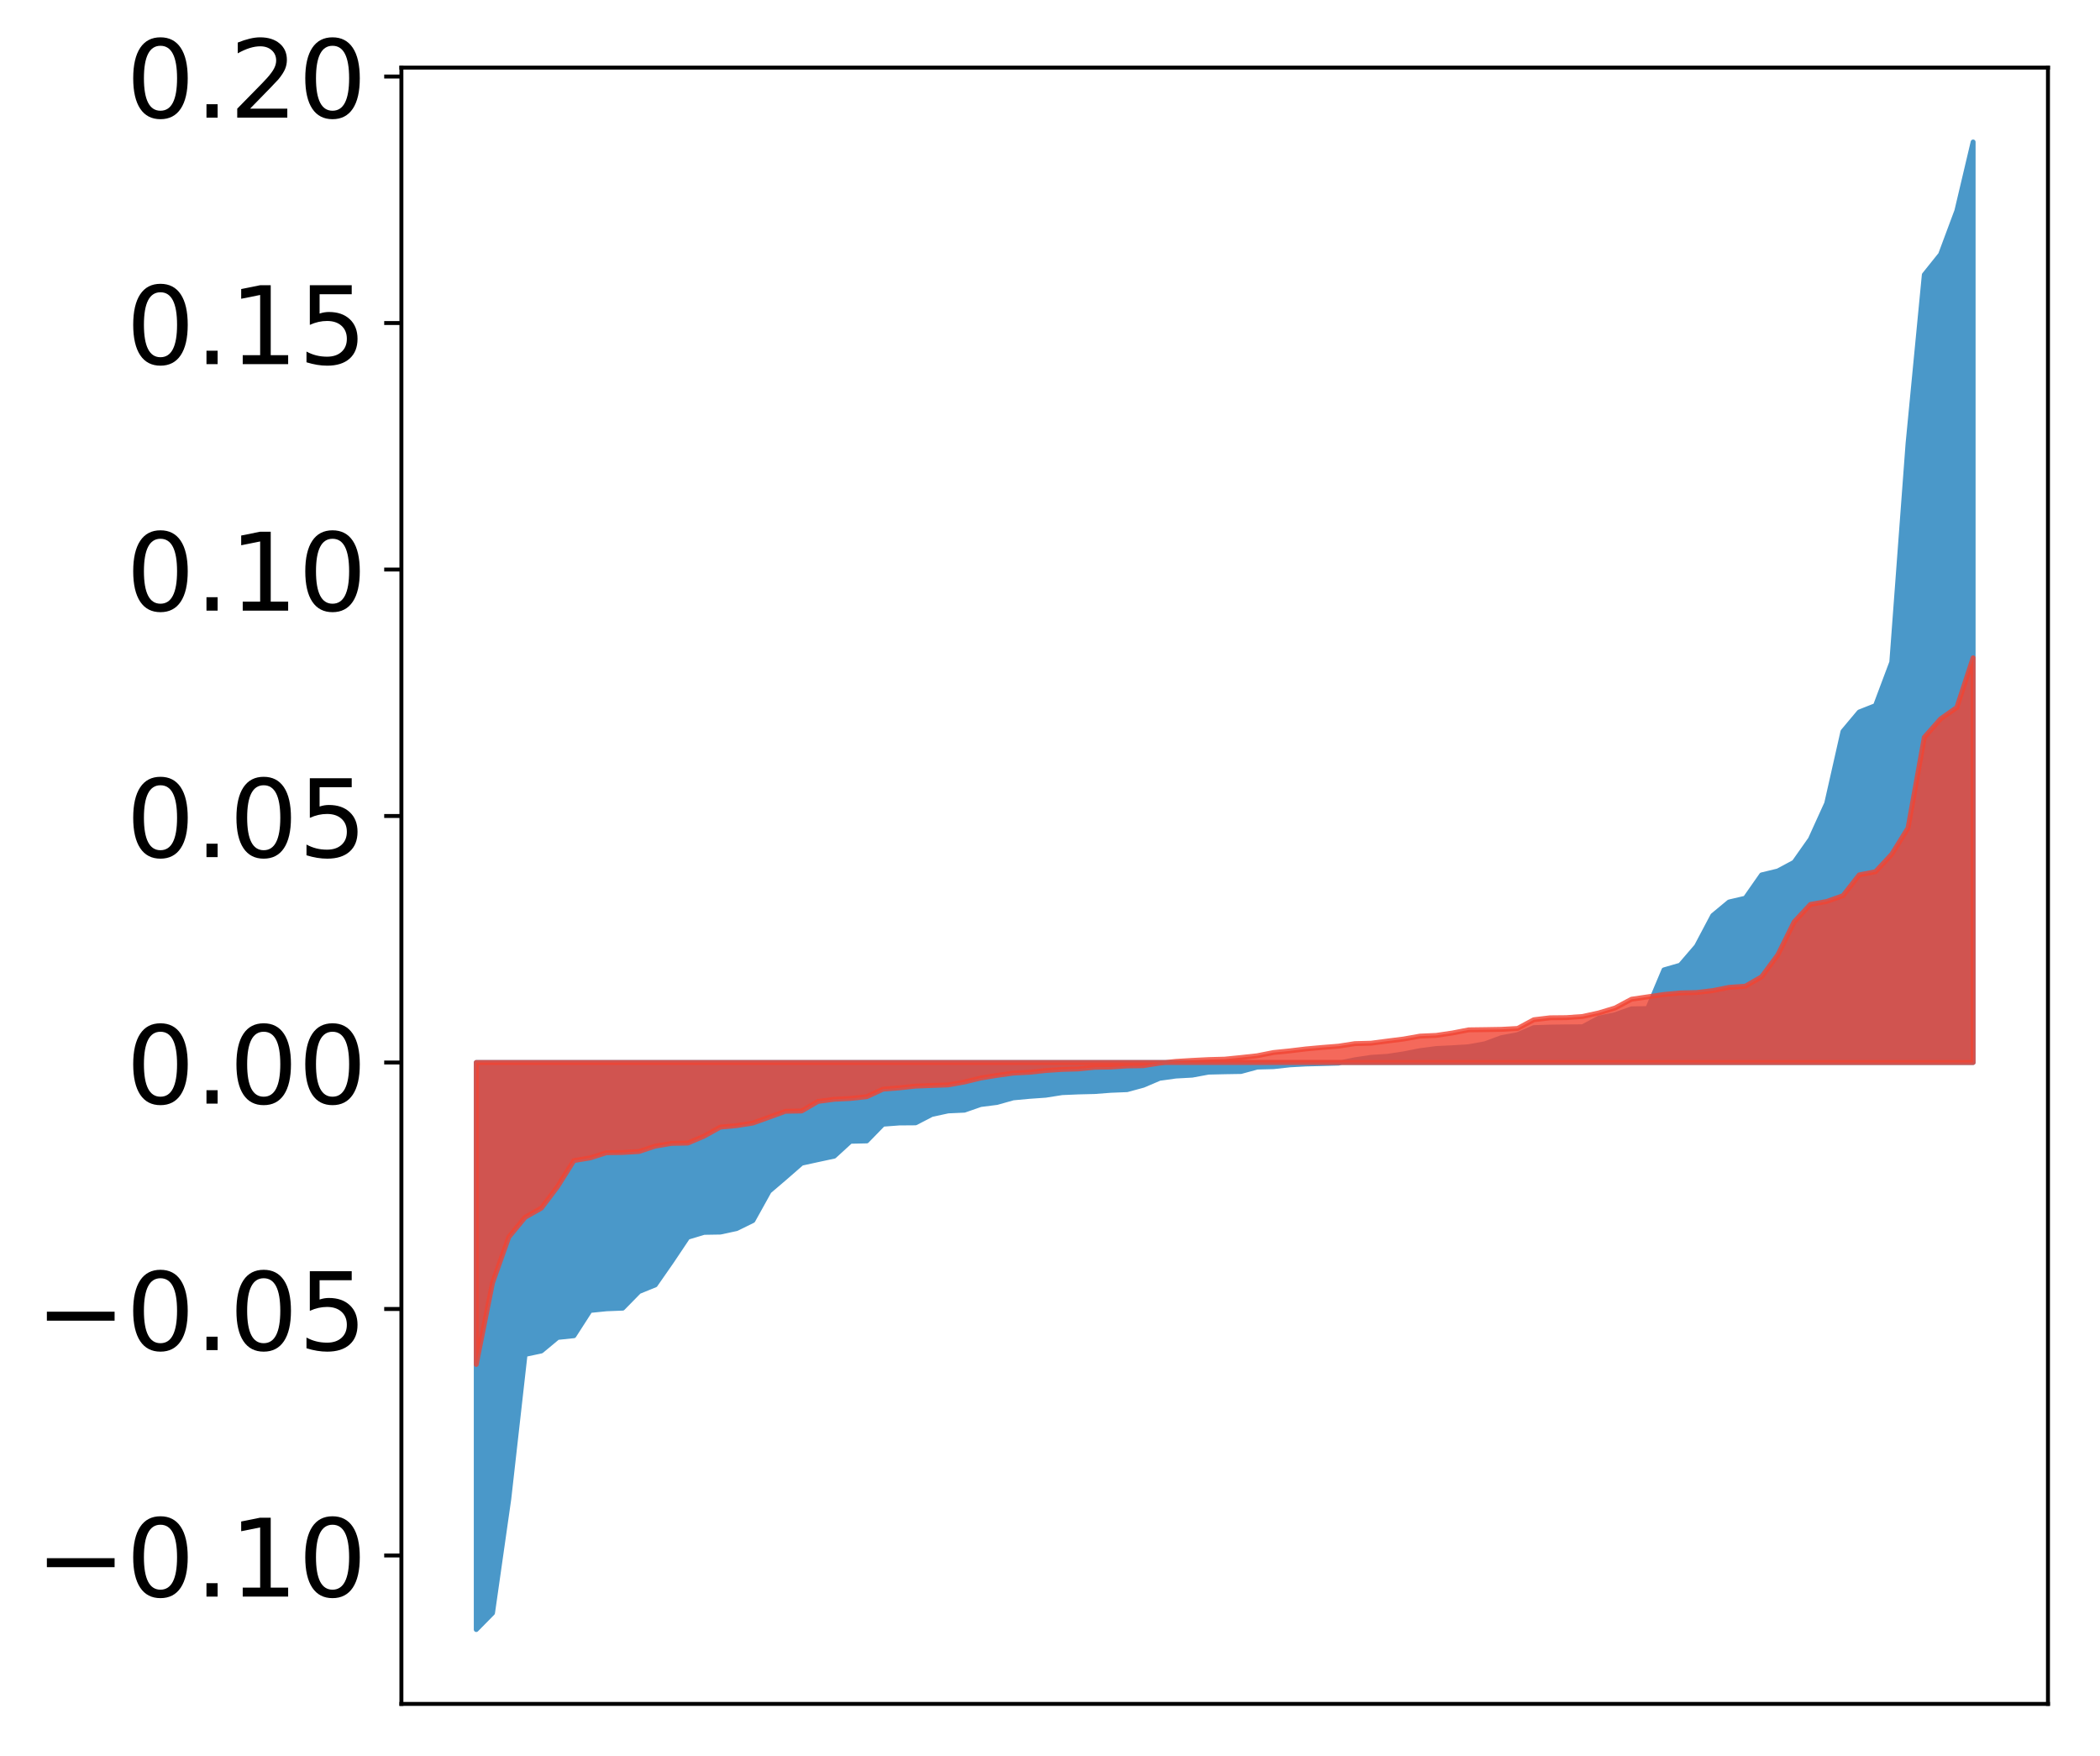 <?xml version="1.0" encoding="utf-8" standalone="no"?>
<!DOCTYPE svg PUBLIC "-//W3C//DTD SVG 1.1//EN"
  "http://www.w3.org/Graphics/SVG/1.1/DTD/svg11.dtd">
<!-- Created with matplotlib (http://matplotlib.org/) -->
<svg height="357pt" version="1.1" viewBox="0 0 427 357" width="427pt" xmlns="http://www.w3.org/2000/svg" xmlns:xlink="http://www.w3.org/1999/xlink">
 <defs>
  <style type="text/css">
*{stroke-linecap:butt;stroke-linejoin:round;}
  </style>
 </defs>
 <g id="figure_1">
  <g id="patch_1">
   <path d="M 0 357.083 
L 427.12 357.083 
L 427.12 0 
L 0 0 
z
" style="fill:#ffffff;"/>
  </g>
  <g id="axes_1">
   <g id="patch_2">
    <path d="M 81.62 346.383 
L 416.42 346.383 
L 416.42 13.743 
L 81.62 13.743 
z
" style="fill:#ffffff;"/>
   </g>
   <g id="PolyCollection_1">
    <defs>
     <path d="M 96.838 -25.82 
L 96.838 -141.09 
L 100.146 -141.09 
L 103.454 -141.09 
L 106.763 -141.09 
L 110.071 -141.09 
L 113.379 -141.09 
L 116.688 -141.09 
L 119.996 -141.09 
L 123.304 -141.09 
L 126.613 -141.09 
L 129.921 -141.09 
L 133.229 -141.09 
L 136.537 -141.09 
L 139.846 -141.09 
L 143.154 -141.09 
L 146.462 -141.09 
L 149.771 -141.09 
L 153.079 -141.09 
L 156.387 -141.09 
L 159.696 -141.09 
L 163.004 -141.09 
L 166.312 -141.09 
L 169.62 -141.09 
L 172.929 -141.09 
L 176.237 -141.09 
L 179.545 -141.09 
L 182.854 -141.09 
L 186.162 -141.09 
L 189.47 -141.09 
L 192.779 -141.09 
L 196.087 -141.09 
L 199.395 -141.09 
L 202.703 -141.09 
L 206.012 -141.09 
L 209.32 -141.09 
L 212.628 -141.09 
L 215.937 -141.09 
L 219.245 -141.09 
L 222.553 -141.09 
L 225.862 -141.09 
L 229.17 -141.09 
L 232.478 -141.09 
L 235.786 -141.09 
L 239.095 -141.09 
L 242.403 -141.09 
L 245.711 -141.09 
L 249.02 -141.09 
L 252.328 -141.09 
L 255.636 -141.09 
L 258.945 -141.09 
L 262.253 -141.09 
L 265.561 -141.09 
L 268.869 -141.09 
L 272.178 -141.09 
L 275.486 -141.09 
L 278.794 -141.09 
L 282.103 -141.09 
L 285.411 -141.09 
L 288.719 -141.09 
L 292.028 -141.09 
L 295.336 -141.09 
L 298.644 -141.09 
L 301.952 -141.09 
L 305.261 -141.09 
L 308.569 -141.09 
L 311.877 -141.09 
L 315.186 -141.09 
L 318.494 -141.09 
L 321.802 -141.09 
L 325.111 -141.09 
L 328.419 -141.09 
L 331.727 -141.09 
L 335.035 -141.09 
L 338.344 -141.09 
L 341.652 -141.09 
L 344.96 -141.09 
L 348.269 -141.09 
L 351.577 -141.09 
L 354.885 -141.09 
L 358.194 -141.09 
L 361.502 -141.09 
L 364.81 -141.09 
L 368.119 -141.09 
L 371.427 -141.09 
L 374.735 -141.09 
L 378.043 -141.09 
L 381.352 -141.09 
L 384.66 -141.09 
L 387.968 -141.09 
L 391.277 -141.09 
L 394.585 -141.09 
L 397.893 -141.09 
L 401.202 -141.09 
L 401.202 -328.22 
L 401.202 -328.22 
L 397.893 -314.234 
L 394.585 -305.355 
L 391.277 -301.226 
L 387.968 -266.923 
L 384.66 -222.458 
L 381.352 -213.648 
L 378.043 -212.34 
L 374.735 -208.393 
L 371.427 -193.776 
L 368.119 -186.493 
L 364.81 -181.798 
L 361.502 -180.026 
L 358.194 -179.224 
L 354.885 -174.492 
L 351.577 -173.72 
L 348.269 -170.977 
L 344.96 -164.723 
L 341.652 -160.873 
L 338.344 -159.919 
L 335.035 -152.056 
L 331.727 -151.996 
L 328.419 -150.814 
L 325.111 -150.118 
L 321.802 -148.356 
L 318.494 -148.333 
L 315.186 -148.288 
L 311.877 -148.18 
L 308.569 -146.754 
L 305.261 -146.13 
L 301.952 -144.903 
L 298.644 -144.302 
L 295.336 -144.092 
L 292.028 -143.93 
L 288.719 -143.498 
L 285.411 -142.847 
L 282.103 -142.346 
L 278.794 -142.137 
L 275.486 -141.642 
L 272.178 -140.966 
L 268.869 -140.877 
L 265.561 -140.793 
L 262.253 -140.613 
L 258.945 -140.245 
L 255.636 -140.16 
L 252.328 -139.263 
L 249.02 -139.208 
L 245.711 -139.13 
L 242.403 -138.518 
L 239.095 -138.336 
L 235.786 -137.88 
L 232.478 -136.471 
L 229.17 -135.57 
L 225.862 -135.437 
L 222.553 -135.186 
L 219.245 -135.106 
L 215.937 -134.963 
L 212.628 -134.44 
L 209.32 -134.208 
L 206.012 -133.901 
L 202.703 -132.968 
L 199.395 -132.548 
L 196.087 -131.399 
L 192.779 -131.249 
L 189.47 -130.535 
L 186.162 -128.822 
L 182.854 -128.797 
L 179.545 -128.547 
L 176.237 -125.148 
L 172.929 -125.078 
L 169.62 -122.051 
L 166.312 -121.343 
L 163.004 -120.62 
L 159.696 -117.737 
L 156.387 -114.91 
L 153.079 -108.955 
L 149.771 -107.329 
L 146.462 -106.616 
L 143.154 -106.561 
L 139.846 -105.568 
L 136.537 -100.629 
L 133.229 -95.875 
L 129.921 -94.528 
L 126.613 -91.153 
L 123.304 -91.021 
L 119.996 -90.687 
L 116.688 -85.547 
L 113.379 -85.199 
L 110.071 -82.445 
L 106.763 -81.742 
L 103.454 -52.37 
L 100.146 -29.179 
L 96.838 -25.82 
z
" id="m35745dd252" style="stroke:#4a98c9;"/>
    </defs>
    <g clip-path="url(#pc5bffd3d9d)">
     <use style="fill:#4a98c9;stroke:#4a98c9;" x="0" xlink:href="#m35745dd252" y="357.083"/>
    </g>
   </g>
   <g id="PolyCollection_2">
    <defs>
     <path d="M 96.838 -79.713 
L 96.838 -141.09 
L 100.146 -141.09 
L 103.454 -141.09 
L 106.763 -141.09 
L 110.071 -141.09 
L 113.379 -141.09 
L 116.688 -141.09 
L 119.996 -141.09 
L 123.304 -141.09 
L 126.613 -141.09 
L 129.921 -141.09 
L 133.229 -141.09 
L 136.537 -141.09 
L 139.846 -141.09 
L 143.154 -141.09 
L 146.462 -141.09 
L 149.771 -141.09 
L 153.079 -141.09 
L 156.387 -141.09 
L 159.696 -141.09 
L 163.004 -141.09 
L 166.312 -141.09 
L 169.62 -141.09 
L 172.929 -141.09 
L 176.237 -141.09 
L 179.545 -141.09 
L 182.854 -141.09 
L 186.162 -141.09 
L 189.47 -141.09 
L 192.779 -141.09 
L 196.087 -141.09 
L 199.395 -141.09 
L 202.703 -141.09 
L 206.012 -141.09 
L 209.32 -141.09 
L 212.628 -141.09 
L 215.937 -141.09 
L 219.245 -141.09 
L 222.553 -141.09 
L 225.862 -141.09 
L 229.17 -141.09 
L 232.478 -141.09 
L 235.786 -141.09 
L 239.095 -141.09 
L 242.403 -141.09 
L 245.711 -141.09 
L 249.02 -141.09 
L 252.328 -141.09 
L 255.636 -141.09 
L 258.945 -141.09 
L 262.253 -141.09 
L 265.561 -141.09 
L 268.869 -141.09 
L 272.178 -141.09 
L 275.486 -141.09 
L 278.794 -141.09 
L 282.103 -141.09 
L 285.411 -141.09 
L 288.719 -141.09 
L 292.028 -141.09 
L 295.336 -141.09 
L 298.644 -141.09 
L 301.952 -141.09 
L 305.261 -141.09 
L 308.569 -141.09 
L 311.877 -141.09 
L 315.186 -141.09 
L 318.494 -141.09 
L 321.802 -141.09 
L 325.111 -141.09 
L 328.419 -141.09 
L 331.727 -141.09 
L 335.035 -141.09 
L 338.344 -141.09 
L 341.652 -141.09 
L 344.96 -141.09 
L 348.269 -141.09 
L 351.577 -141.09 
L 354.885 -141.09 
L 358.194 -141.09 
L 361.502 -141.09 
L 364.81 -141.09 
L 368.119 -141.09 
L 371.427 -141.09 
L 374.735 -141.09 
L 378.043 -141.09 
L 381.352 -141.09 
L 384.66 -141.09 
L 387.968 -141.09 
L 391.277 -141.09 
L 394.585 -141.09 
L 397.893 -141.09 
L 401.202 -141.09 
L 401.202 -223.357 
L 401.202 -223.357 
L 397.893 -213.277 
L 394.585 -210.943 
L 391.277 -207.201 
L 387.968 -188.766 
L 384.66 -183.427 
L 381.352 -179.876 
L 378.043 -179.23 
L 374.735 -175 
L 371.427 -173.828 
L 368.119 -173.226 
L 364.81 -169.673 
L 361.502 -162.988 
L 358.194 -158.513 
L 354.885 -156.602 
L 351.577 -156.367 
L 348.269 -155.708 
L 344.96 -155.317 
L 341.652 -155.235 
L 338.344 -154.925 
L 335.035 -154.438 
L 331.727 -153.952 
L 328.419 -152.178 
L 325.111 -151.176 
L 321.802 -150.45 
L 318.494 -150.21 
L 315.186 -150.178 
L 311.877 -149.783 
L 308.569 -148.01 
L 305.261 -147.828 
L 301.952 -147.773 
L 298.644 -147.729 
L 295.336 -147.091 
L 292.028 -146.599 
L 288.719 -146.452 
L 285.411 -145.864 
L 282.103 -145.448 
L 278.794 -145.015 
L 275.486 -144.926 
L 272.178 -144.412 
L 268.869 -144.151 
L 265.561 -143.851 
L 262.253 -143.452 
L 258.945 -143.118 
L 255.636 -142.463 
L 252.328 -142.101 
L 249.02 -141.771 
L 245.711 -141.681 
L 242.403 -141.515 
L 239.095 -141.314 
L 235.786 -140.968 
L 232.478 -140.44 
L 229.17 -140.393 
L 225.862 -140.168 
L 222.553 -140.115 
L 219.245 -139.78 
L 215.937 -139.684 
L 212.628 -139.46 
L 209.32 -139.101 
L 206.012 -138.93 
L 202.703 -138.469 
L 199.395 -137.928 
L 196.087 -137.123 
L 192.779 -136.53 
L 189.47 -136.418 
L 186.162 -136.289 
L 182.854 -135.933 
L 179.545 -135.673 
L 176.237 -134.139 
L 172.929 -133.782 
L 169.62 -133.617 
L 166.312 -133.175 
L 163.004 -131.235 
L 159.696 -131.175 
L 156.387 -129.968 
L 153.079 -128.781 
L 149.771 -128.258 
L 146.462 -127.956 
L 143.154 -126.115 
L 139.846 -124.709 
L 136.537 -124.648 
L 133.229 -124.092 
L 129.921 -122.995 
L 126.613 -122.796 
L 123.304 -122.754 
L 119.996 -121.699 
L 116.688 -121.157 
L 113.379 -115.877 
L 110.071 -111.492 
L 106.763 -109.617 
L 103.454 -105.606 
L 100.146 -96.301 
L 96.838 -79.713 
z
" id="mbc427f3e72" style="stroke:#f14432;stroke-opacity:0.8;"/>
    </defs>
    <g clip-path="url(#pc5bffd3d9d)">
     <use style="fill:#f14432;fill-opacity:0.8;stroke:#f14432;stroke-opacity:0.8;" x="0" xlink:href="#mbc427f3e72" y="357.083"/>
    </g>
   </g>
   <g id="matplotlib.axis_1"/>
   <g id="matplotlib.axis_2">
    <g id="ytick_1">
     <g id="line2d_1">
      <defs>
       <path d="M 0 0 
L -3.5 0 
" id="mb95112068e" style="stroke:#000000;stroke-width:0.8;"/>
      </defs>
      <g>
       <use style="stroke:#000000;stroke-width:0.8;" x="81.62" xlink:href="#mb95112068e" y="316.211"/>
      </g>
     </g>
     <g id="text_1">
      <!-- −0.10 -->
      <defs>
       <path d="M 10.594 35.5 
L 73.188 35.5 
L 73.188 27.203 
L 10.594 27.203 
z
" id="DejaVuSans-2212"/>
       <path d="M 31.781 66.406 
Q 24.172 66.406 20.328 58.906 
Q 16.5 51.422 16.5 36.375 
Q 16.5 21.391 20.328 13.891 
Q 24.172 6.391 31.781 6.391 
Q 39.453 6.391 43.281 13.891 
Q 47.125 21.391 47.125 36.375 
Q 47.125 51.422 43.281 58.906 
Q 39.453 66.406 31.781 66.406 
z
M 31.781 74.219 
Q 44.047 74.219 50.516 64.516 
Q 56.984 54.828 56.984 36.375 
Q 56.984 17.969 50.516 8.266 
Q 44.047 -1.422 31.781 -1.422 
Q 19.531 -1.422 13.062 8.266 
Q 6.594 17.969 6.594 36.375 
Q 6.594 54.828 13.062 64.516 
Q 19.531 74.219 31.781 74.219 
z
" id="DejaVuSans-30"/>
       <path d="M 10.688 12.406 
L 21 12.406 
L 21 0 
L 10.688 0 
z
" id="DejaVuSans-2e"/>
       <path d="M 12.406 8.297 
L 28.516 8.297 
L 28.516 63.922 
L 10.984 60.406 
L 10.984 69.391 
L 28.422 72.906 
L 38.281 72.906 
L 38.281 8.297 
L 54.391 8.297 
L 54.391 0 
L 12.406 0 
z
" id="DejaVuSans-31"/>
      </defs>
      <g transform="translate(7.2 324.569)scale(0.22 -0.22)">
       <use xlink:href="#DejaVuSans-2212"/>
       <use x="83.789" xlink:href="#DejaVuSans-30"/>
       <use x="147.412" xlink:href="#DejaVuSans-2e"/>
       <use x="179.199" xlink:href="#DejaVuSans-31"/>
       <use x="242.822" xlink:href="#DejaVuSans-30"/>
      </g>
     </g>
    </g>
    <g id="ytick_2">
     <g id="line2d_2">
      <g>
       <use style="stroke:#000000;stroke-width:0.8;" x="81.62" xlink:href="#mb95112068e" y="266.102"/>
      </g>
     </g>
     <g id="text_2">
      <!-- −0.05 -->
      <defs>
       <path d="M 10.797 72.906 
L 49.516 72.906 
L 49.516 64.594 
L 19.828 64.594 
L 19.828 46.734 
Q 21.969 47.469 24.109 47.828 
Q 26.266 48.188 28.422 48.188 
Q 40.625 48.188 47.75 41.5 
Q 54.891 34.812 54.891 23.391 
Q 54.891 11.625 47.562 5.094 
Q 40.234 -1.422 26.906 -1.422 
Q 22.312 -1.422 17.547 -0.641 
Q 12.797 0.141 7.719 1.703 
L 7.719 11.625 
Q 12.109 9.234 16.797 8.062 
Q 21.484 6.891 26.703 6.891 
Q 35.156 6.891 40.078 11.328 
Q 45.016 15.766 45.016 23.391 
Q 45.016 31 40.078 35.438 
Q 35.156 39.891 26.703 39.891 
Q 22.75 39.891 18.812 39.016 
Q 14.891 38.141 10.797 36.281 
z
" id="DejaVuSans-35"/>
      </defs>
      <g transform="translate(7.2 274.461)scale(0.22 -0.22)">
       <use xlink:href="#DejaVuSans-2212"/>
       <use x="83.789" xlink:href="#DejaVuSans-30"/>
       <use x="147.412" xlink:href="#DejaVuSans-2e"/>
       <use x="179.199" xlink:href="#DejaVuSans-30"/>
       <use x="242.822" xlink:href="#DejaVuSans-35"/>
      </g>
     </g>
    </g>
    <g id="ytick_3">
     <g id="line2d_3">
      <g>
       <use style="stroke:#000000;stroke-width:0.8;" x="81.62" xlink:href="#mb95112068e" y="215.993"/>
      </g>
     </g>
     <g id="text_3">
      <!-- 0.00 -->
      <g transform="translate(25.635 224.352)scale(0.22 -0.22)">
       <use xlink:href="#DejaVuSans-30"/>
       <use x="63.623" xlink:href="#DejaVuSans-2e"/>
       <use x="95.41" xlink:href="#DejaVuSans-30"/>
       <use x="159.033" xlink:href="#DejaVuSans-30"/>
      </g>
     </g>
    </g>
    <g id="ytick_4">
     <g id="line2d_4">
      <g>
       <use style="stroke:#000000;stroke-width:0.8;" x="81.62" xlink:href="#mb95112068e" y="165.885"/>
      </g>
     </g>
     <g id="text_4">
      <!-- 0.05 -->
      <g transform="translate(25.635 174.243)scale(0.22 -0.22)">
       <use xlink:href="#DejaVuSans-30"/>
       <use x="63.623" xlink:href="#DejaVuSans-2e"/>
       <use x="95.41" xlink:href="#DejaVuSans-30"/>
       <use x="159.033" xlink:href="#DejaVuSans-35"/>
      </g>
     </g>
    </g>
    <g id="ytick_5">
     <g id="line2d_5">
      <g>
       <use style="stroke:#000000;stroke-width:0.8;" x="81.62" xlink:href="#mb95112068e" y="115.776"/>
      </g>
     </g>
     <g id="text_5">
      <!-- 0.10 -->
      <g transform="translate(25.635 124.134)scale(0.22 -0.22)">
       <use xlink:href="#DejaVuSans-30"/>
       <use x="63.623" xlink:href="#DejaVuSans-2e"/>
       <use x="95.41" xlink:href="#DejaVuSans-31"/>
       <use x="159.033" xlink:href="#DejaVuSans-30"/>
      </g>
     </g>
    </g>
    <g id="ytick_6">
     <g id="line2d_6">
      <g>
       <use style="stroke:#000000;stroke-width:0.8;" x="81.62" xlink:href="#mb95112068e" y="65.667"/>
      </g>
     </g>
     <g id="text_6">
      <!-- 0.15 -->
      <g transform="translate(25.635 74.025)scale(0.22 -0.22)">
       <use xlink:href="#DejaVuSans-30"/>
       <use x="63.623" xlink:href="#DejaVuSans-2e"/>
       <use x="95.41" xlink:href="#DejaVuSans-31"/>
       <use x="159.033" xlink:href="#DejaVuSans-35"/>
      </g>
     </g>
    </g>
    <g id="ytick_7">
     <g id="line2d_7">
      <g>
       <use style="stroke:#000000;stroke-width:0.8;" x="81.62" xlink:href="#mb95112068e" y="15.558"/>
      </g>
     </g>
     <g id="text_7">
      <!-- 0.20 -->
      <defs>
       <path d="M 19.188 8.297 
L 53.609 8.297 
L 53.609 0 
L 7.328 0 
L 7.328 8.297 
Q 12.938 14.109 22.625 23.891 
Q 32.328 33.688 34.812 36.531 
Q 39.547 41.844 41.422 45.531 
Q 43.312 49.219 43.312 52.781 
Q 43.312 58.594 39.234 62.25 
Q 35.156 65.922 28.609 65.922 
Q 23.969 65.922 18.812 64.312 
Q 13.672 62.703 7.812 59.422 
L 7.812 69.391 
Q 13.766 71.781 18.938 73 
Q 24.125 74.219 28.422 74.219 
Q 39.75 74.219 46.484 68.547 
Q 53.219 62.891 53.219 53.422 
Q 53.219 48.922 51.531 44.891 
Q 49.859 40.875 45.406 35.406 
Q 44.188 33.984 37.641 27.219 
Q 31.109 20.453 19.188 8.297 
z
" id="DejaVuSans-32"/>
      </defs>
      <g transform="translate(25.635 23.917)scale(0.22 -0.22)">
       <use xlink:href="#DejaVuSans-30"/>
       <use x="63.623" xlink:href="#DejaVuSans-2e"/>
       <use x="95.41" xlink:href="#DejaVuSans-32"/>
       <use x="159.033" xlink:href="#DejaVuSans-30"/>
      </g>
     </g>
    </g>
   </g>
   <g id="patch_3">
    <path d="M 81.62 346.383 
L 81.62 13.743 
" style="fill:none;stroke:#000000;stroke-linecap:square;stroke-linejoin:miter;stroke-width:0.8;"/>
   </g>
   <g id="patch_4">
    <path d="M 416.42 346.383 
L 416.42 13.743 
" style="fill:none;stroke:#000000;stroke-linecap:square;stroke-linejoin:miter;stroke-width:0.8;"/>
   </g>
   <g id="patch_5">
    <path d="M 81.62 346.383 
L 416.42 346.383 
" style="fill:none;stroke:#000000;stroke-linecap:square;stroke-linejoin:miter;stroke-width:0.8;"/>
   </g>
   <g id="patch_6">
    <path d="M 81.62 13.743 
L 416.42 13.743 
" style="fill:none;stroke:#000000;stroke-linecap:square;stroke-linejoin:miter;stroke-width:0.8;"/>
   </g>
  </g>
 </g>
 <defs>
  <clipPath id="pc5bffd3d9d">
   <rect height="332.64" width="334.8" x="81.62" y="13.743"/>
  </clipPath>
 </defs>
</svg>
